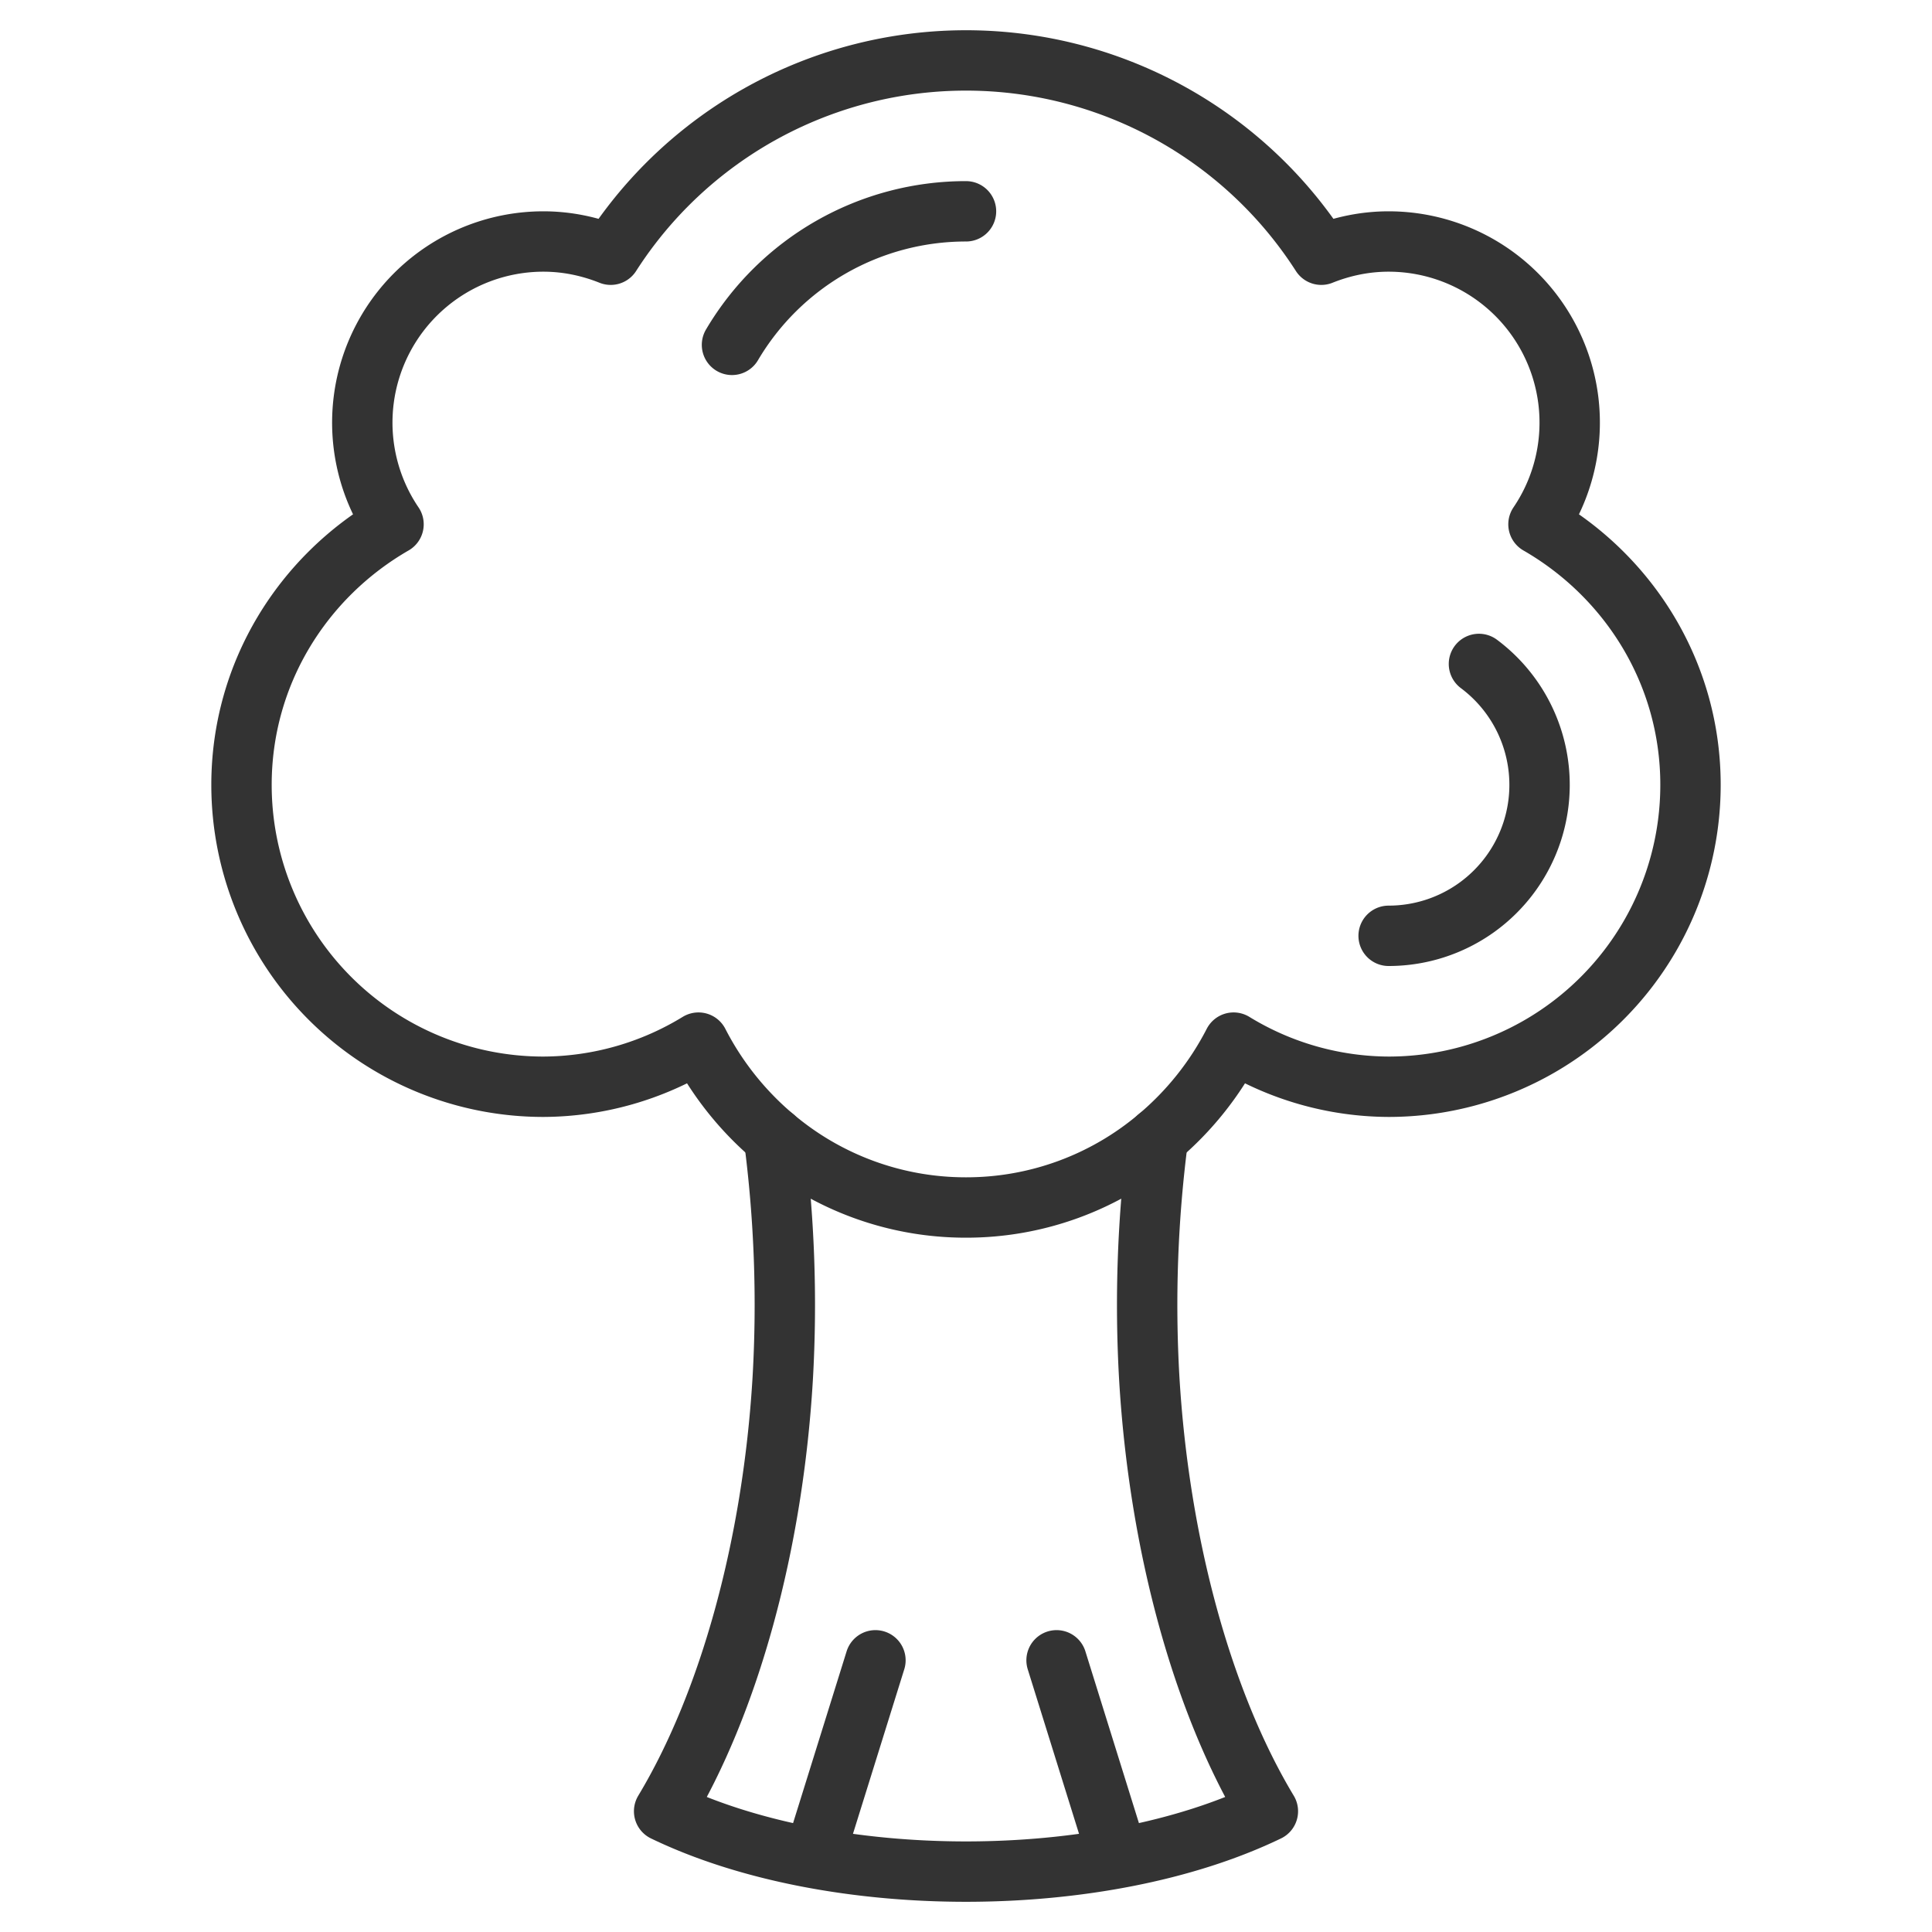 <svg xmlns="http://www.w3.org/2000/svg" viewBox="0 0 32 32"><g stroke="#333" stroke-linecap="round" stroke-linejoin="round" stroke-miterlimit="10" fill="none"><path d="M19.182 18.837a21.33 21.33 0 0 0-.146 4.001c.164 2.749.88 5.36 1.964 7.162-2.764 1.333-7.236 1.333-10 0 1.084-1.802 1.8-4.413 1.964-7.162a21.334 21.334 0 0 0-.146-4.001"/><path d="M19.182 18.837A4.917 4.917 0 0 1 16 20a4.917 4.917 0 0 1-3.182-1.163 5.084 5.084 0 0 1-1.249-1.568A4.957 4.957 0 0 1 9 18a5 5 0 0 1-5-5c0-1.853 1.02-3.453 2.518-4.316A3 3 0 0 1 9 4c.395 0 .769.081 1.115.219a6.99 6.99 0 0 1 11.77 0C22.23 4.081 22.605 4 23 4a3 3 0 0 1 2.482 4.684C26.98 9.547 28 11.147 28 13a5 5 0 0 1-5 5 4.95 4.95 0 0 1-2.568-.731 5.09 5.09 0 0 1-1.25 1.568zM12.124 5.712A4.498 4.498 0 0 1 16 3.5m8.496 7.497A2.5 2.5 0 0 1 23 15.5m-5.5 12l1 3.208m-4-3.208l-1 3.208"/></g></svg>